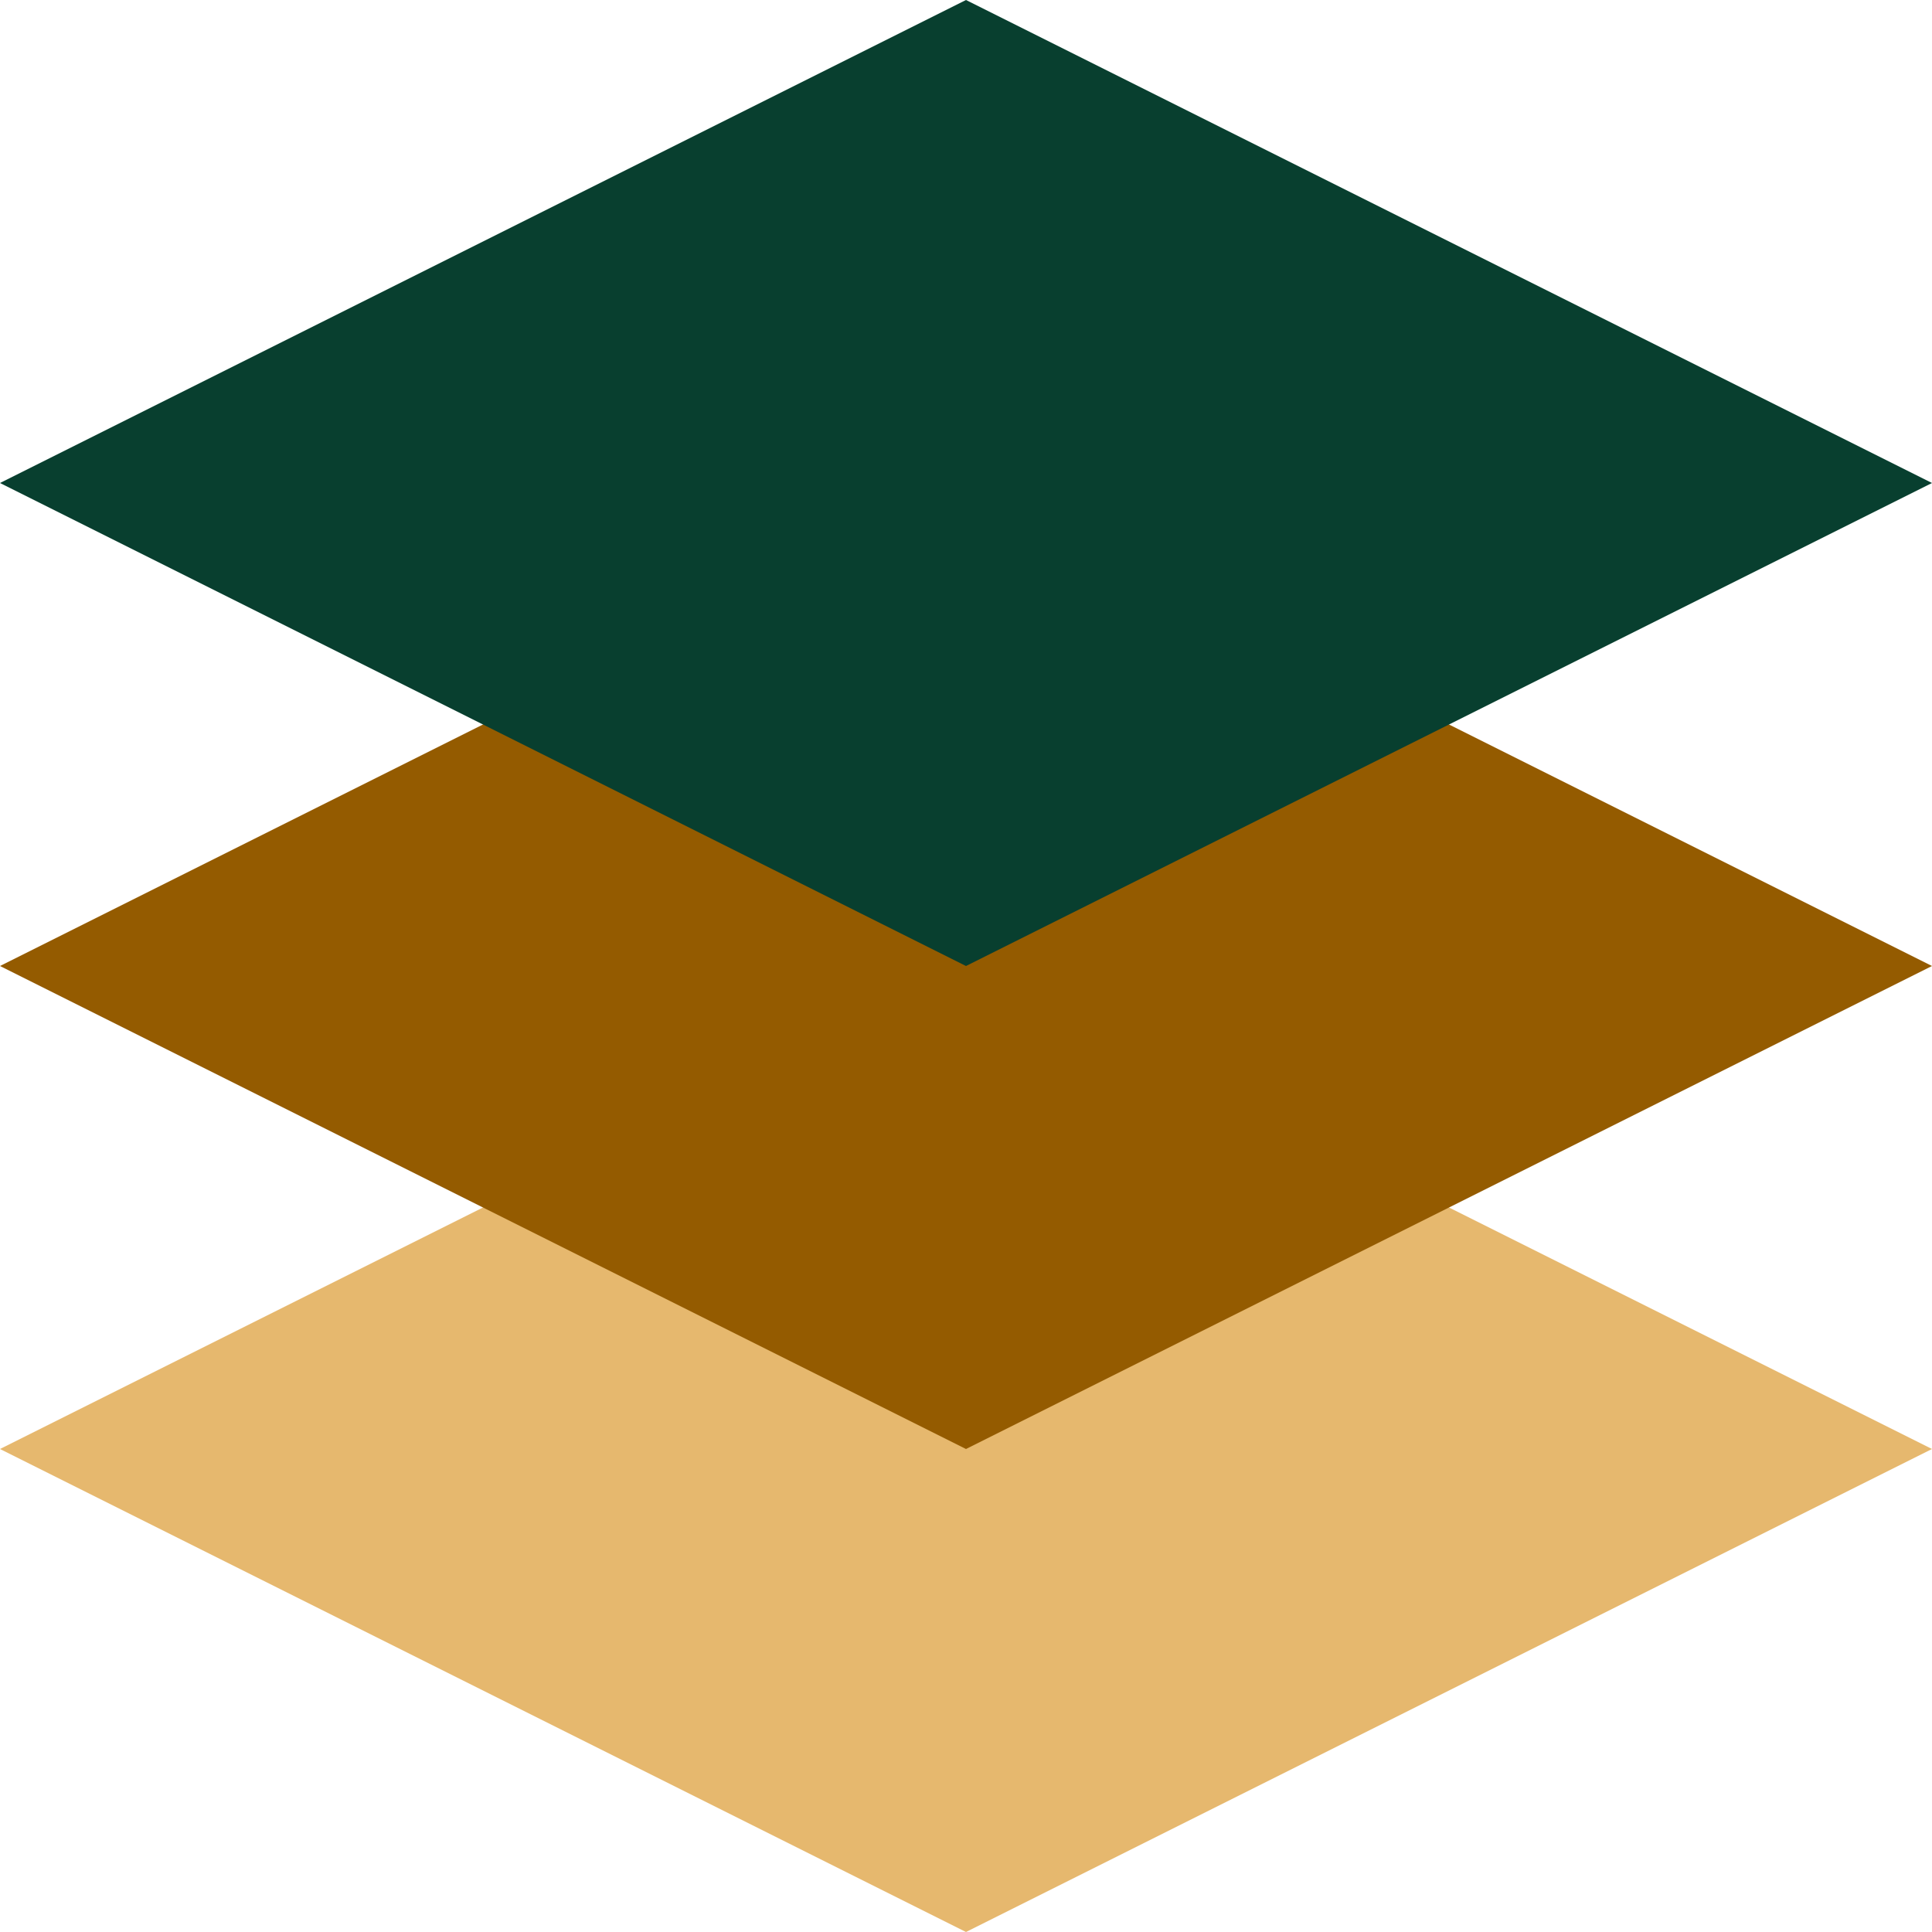 <svg overflow="visible" viewBox="0 0 32 32" xml:space="preserve" xmlns="http://www.w3.org/2000/svg"><path fill="#e6b86e" d="m32 24-16-8-16 8 16 8z" class="fill-1e408a"></path><path fill="#945b00" d="M32 16 16 8 0 16l16 8z" class="fill-ff4081"></path><path fill="#083f2f" d="M32 8 16 0 0 8l16 8z" class="fill-ab72c1"></path></svg>